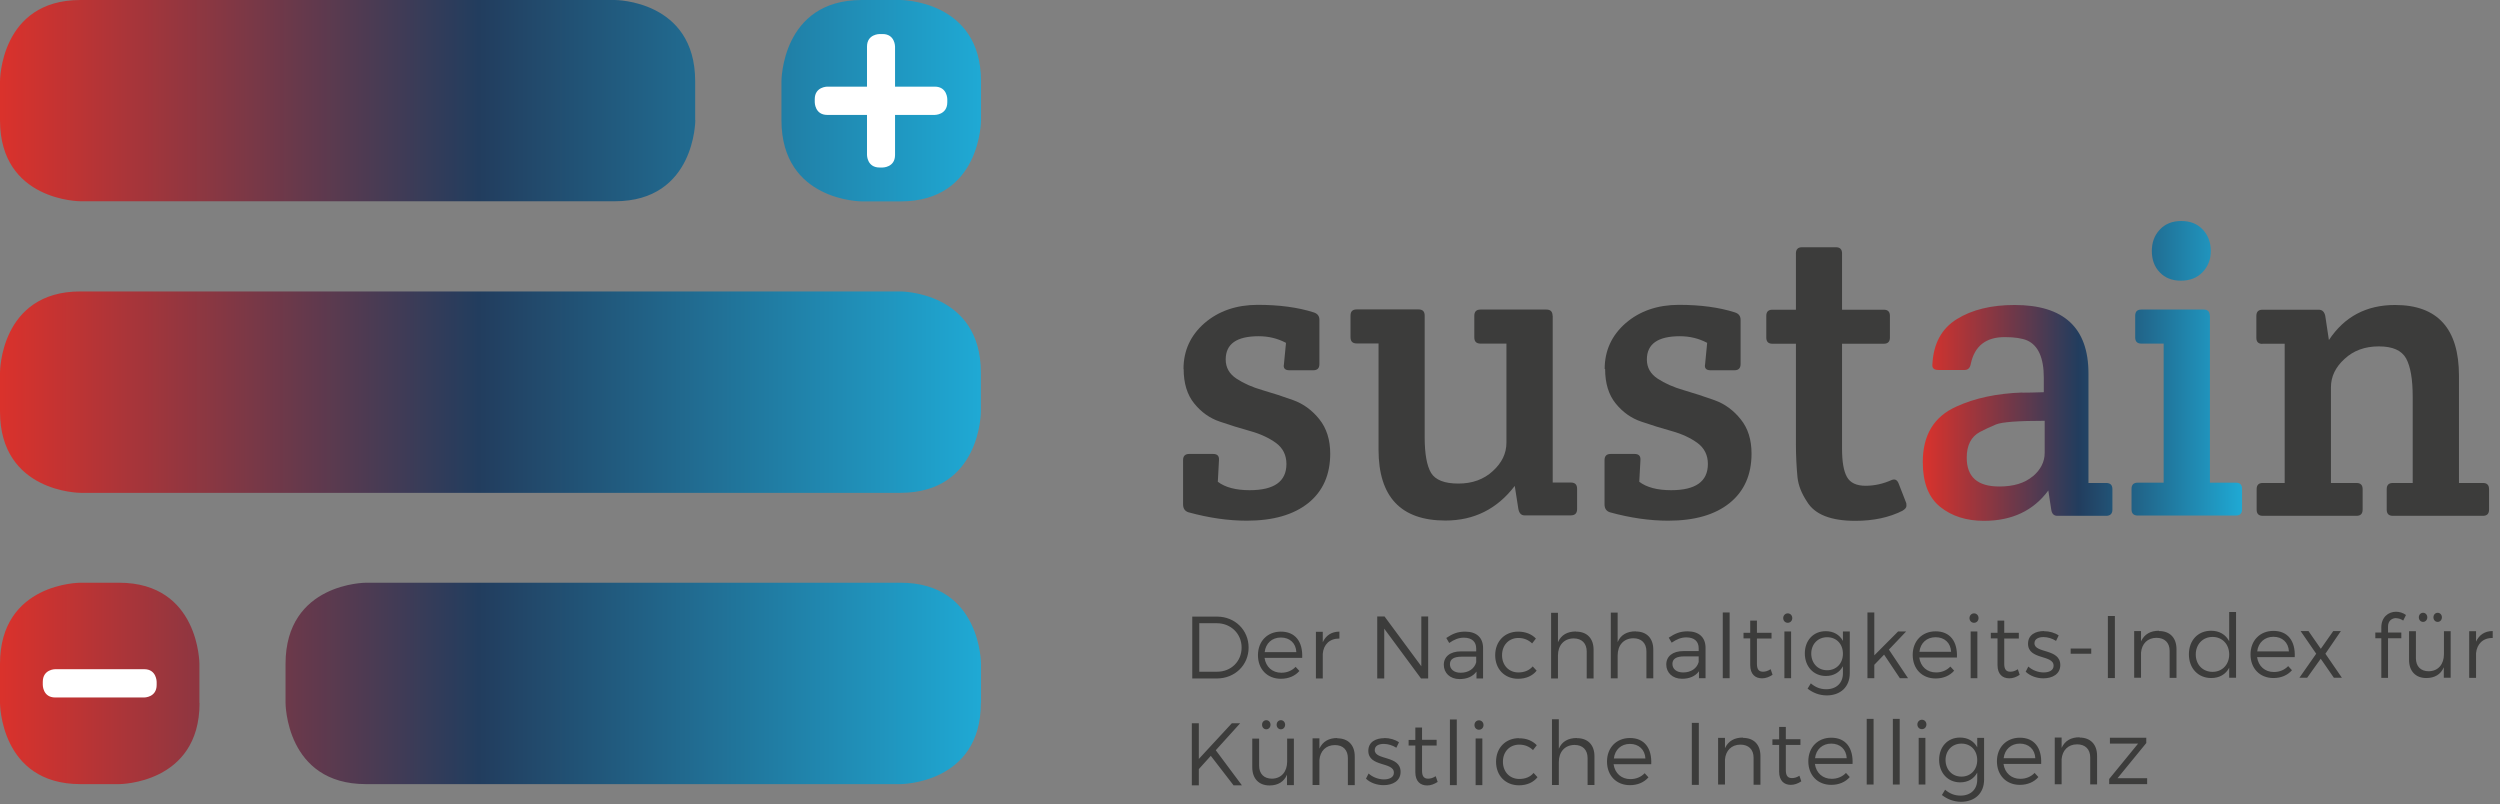 <?xml version="1.0" encoding="UTF-8"?>
<svg xmlns="http://www.w3.org/2000/svg" xmlns:xlink="http://www.w3.org/1999/xlink" width="171px" height="55px" viewBox="0 0 171 55" version="1.1">
  <rect x="0" y="0" width="171" height="55" fill="#808080" stroke="none"/>
  <title>sustain Logo Copy</title>
  <defs>
    <linearGradient x1="0%" y1="50%" x2="100%" y2="50%" id="linearGradient-1">
      <stop stop-color="#DA322C" offset="0%"></stop>
      <stop stop-color="#223D5E" offset="48.802%"></stop>
      <stop stop-color="#1FA9D4" offset="100%"></stop>
    </linearGradient>
    <linearGradient x1="0%" y1="50%" x2="100%" y2="50%" id="linearGradient-2">
      <stop stop-color="#DA322C" offset="0%"></stop>
      <stop stop-color="#223D5E" offset="48.802%"></stop>
      <stop stop-color="#1FA9D4" offset="100%"></stop>
    </linearGradient>
    <linearGradient x1="0%" y1="44.745%" x2="100%" y2="44.745%" id="linearGradient-3">
      <stop stop-color="#DA322C" offset="0%"></stop>
      <stop stop-color="#223D5E" offset="48.802%"></stop>
      <stop stop-color="#1FA9D4" offset="100%"></stop>
    </linearGradient>
  </defs>
  <g id="Symbols" stroke="none" stroke-width="1" fill="none" fill-rule="evenodd">
    <g id="Navi-BG-weiß" transform="translate(-166, -33)" fill-rule="nonzero">
      <g id="sustain-Logo-Copy" transform="translate(166, 33)">
        <path d="M0,28.147 L0,25.477 C0,25.477 0,19.934 5.502,19.934 L61.59,19.934 C61.59,19.934 67.092,19.934 67.092,25.487 L67.092,28.157 C67.092,28.157 67.092,33.71 61.59,33.71 L5.502,33.71 C5.502,33.71 0,33.7 0,28.147" id="Path" fill="url(#linearGradient-1)"></path>
        <path d="M47.55,8.223 L47.55,5.553 C47.55,0 42.058,0 42.058,0 L5.502,0 C0,0 0,5.553 0,5.553 L0,8.223 C0,13.766 5.502,13.766 5.502,13.766 L42.058,13.766 C47.56,13.766 47.56,8.213 47.56,8.213 M67.102,8.213 L67.102,5.543 C67.092,0 61.59,0 61.59,0 L58.944,0 C53.452,0 53.452,5.553 53.452,5.553 L53.452,8.223 C53.452,13.776 58.954,13.776 58.954,13.776 L61.6,13.776 C67.102,13.776 67.102,8.223 67.102,8.223" id="Shape" fill="url(#linearGradient-2)"></path>
        <path d="M13.64,48.081 L13.64,45.41 C13.64,45.41 13.64,39.858 8.138,39.858 L5.492,39.858 C5.492,39.858 0,39.858 0,45.41 L0,48.081 C0,48.081 0,53.634 5.502,53.634 L8.148,53.634 C8.148,53.634 13.65,53.634 13.65,48.081 M67.102,48.081 L67.102,45.41 C67.102,45.41 67.102,39.858 61.6,39.858 L25.033,39.858 C25.033,39.858 19.531,39.858 19.531,45.41 L19.531,48.081 C19.531,48.081 19.531,53.634 25.033,53.634 L61.59,53.634 C61.59,53.634 67.092,53.634 67.092,48.081" id="Shape" fill="url(#linearGradient-2)"></path>
        <g id="Group" transform="translate(80.922, 15.117)">
          <path d="M73.822,8.395 L75.35,8.395 L75.35,17.918 L73.852,17.918 C73.572,17.918 73.432,18.059 73.432,18.342 L73.432,19.742 C73.432,20.025 73.572,20.166 73.852,20.166 L80.262,20.166 C80.542,20.166 80.682,20.025 80.682,19.742 L80.682,18.342 C80.682,18.059 80.542,17.918 80.262,17.918 L78.515,17.918 L78.515,11.368 C78.515,10.642 78.825,9.997 79.444,9.433 C80.063,8.858 80.842,8.576 81.79,8.576 C82.739,8.576 83.348,8.848 83.658,9.403 C83.957,9.957 84.107,10.824 84.107,12.023 L84.107,17.918 L82.749,17.918 C82.469,17.918 82.329,18.059 82.329,18.342 L82.329,19.742 C82.329,20.025 82.469,20.166 82.749,20.166 L88.91,20.166 C89.189,20.166 89.329,20.025 89.329,19.742 L89.329,18.342 C89.329,18.059 89.189,17.918 88.91,17.918 L87.272,17.918 L87.272,10.592 C87.272,7.367 85.814,5.744 82.899,5.744 C80.941,5.744 79.434,6.54 78.375,8.143 L78.126,6.49 C78.066,6.208 77.916,6.067 77.676,6.067 L73.832,6.067 C73.552,6.067 73.413,6.208 73.413,6.49 L73.413,8.002 C73.413,8.264 73.552,8.405 73.832,8.405" id="Path" fill="#3C3C3B"></path>
          <path d="M68.25,4.082 C68.859,4.082 69.358,3.89 69.728,3.507 C70.097,3.124 70.297,2.64 70.297,2.056 C70.297,1.471 70.117,0.978 69.748,0.585 C69.378,0.191 68.889,0 68.28,0 C67.671,0 67.182,0.191 66.812,0.585 C66.443,0.978 66.263,1.461 66.263,2.056 C66.263,2.65 66.443,3.134 66.802,3.507 C67.162,3.89 67.641,4.082 68.26,4.082 M70.227,6.48 C70.227,6.198 70.087,6.057 69.808,6.057 L65.544,6.057 C65.264,6.057 65.125,6.198 65.125,6.48 L65.125,7.961 C65.125,8.244 65.264,8.385 65.544,8.385 L67.072,8.385 L67.072,17.898 L65.294,17.898 C65.015,17.898 64.875,18.039 64.875,18.321 L64.875,19.722 C64.875,20.004 65.015,20.145 65.294,20.145 L72.015,20.145 C72.294,20.145 72.434,20.004 72.434,19.722 L72.434,18.321 C72.434,18.039 72.294,17.898 72.015,17.898 L70.237,17.898 L70.237,6.47 L70.227,6.48 Z M58.115,17.465 C57.566,17.928 56.807,18.16 55.828,18.16 C54.34,18.16 53.602,17.505 53.602,16.195 C53.602,15.338 53.901,14.754 54.5,14.431 C54.82,14.26 55.189,14.089 55.599,13.917 C56.018,13.746 57.126,13.665 58.934,13.665 L58.934,15.862 C58.934,16.467 58.664,17.011 58.115,17.475 M57.406,11.731 C55.659,11.791 54.151,12.113 52.883,12.698 C51.355,13.383 50.596,14.643 50.596,16.487 C50.596,17.898 50.995,18.916 51.784,19.551 C52.573,20.186 53.572,20.508 54.78,20.508 C56.697,20.508 58.165,19.813 59.183,18.432 L59.383,19.742 C59.423,20.025 59.563,20.166 59.802,20.166 L63.138,20.166 C63.417,20.166 63.567,20.025 63.567,19.742 L63.567,18.342 C63.567,18.059 63.427,17.918 63.138,17.918 L61.929,17.918 L61.929,10.42 C61.929,7.306 60.242,5.744 56.877,5.744 C55.279,5.744 53.961,6.067 52.923,6.712 C51.884,7.357 51.335,8.375 51.255,9.765 C51.215,10.048 51.345,10.189 51.654,10.189 L53.462,10.189 C53.691,10.189 53.831,10.048 53.881,9.765 C54.141,8.546 54.92,7.941 56.198,7.941 C56.877,7.941 57.396,8.022 57.745,8.173 C58.494,8.516 58.874,9.362 58.874,10.713 L58.874,11.71 C58.255,11.731 57.765,11.741 57.406,11.741" id="Shape" fill="url(#linearGradient-3)"></path>
          <path d="M0.04,10.128 C0.04,11.096 0.28,11.882 0.759,12.476 C1.238,13.071 1.827,13.494 2.526,13.726 C3.225,13.968 3.914,14.179 4.603,14.371 C5.292,14.562 5.871,14.834 6.351,15.177 C6.83,15.53 7.07,16.014 7.07,16.618 C7.07,17.818 6.231,18.412 4.553,18.412 C3.615,18.412 2.886,18.221 2.377,17.838 L2.456,16.356 C2.476,16.074 2.347,15.933 2.057,15.933 L0.419,15.933 C0.14,15.933 0,16.074 0,16.356 L0,19.38 C0,19.662 0.12,19.843 0.369,19.924 C1.767,20.307 3.085,20.498 4.354,20.498 C6.161,20.498 7.559,20.095 8.567,19.289 C9.566,18.483 10.065,17.354 10.065,15.913 C10.065,14.966 9.816,14.179 9.326,13.565 C8.837,12.95 8.238,12.507 7.539,12.255 C6.84,12.003 6.131,11.771 5.432,11.569 C4.733,11.368 4.144,11.106 3.655,10.783 C3.165,10.461 2.916,10.027 2.916,9.473 C2.916,8.405 3.665,7.881 5.172,7.881 C5.851,7.881 6.471,8.032 7.04,8.334 L6.9,9.786 C6.84,10.068 6.97,10.209 7.269,10.209 L8.907,10.209 C9.187,10.209 9.326,10.068 9.326,9.786 L9.326,6.762 C9.326,6.5 9.197,6.329 8.927,6.248 C7.858,5.906 6.58,5.734 5.113,5.734 C3.645,5.734 2.426,6.158 1.468,6.984 C0.509,7.82 0.03,8.868 0.03,10.118" id="Path" fill="#3C3C3B"></path>
          <path d="M25.273,6.48 C25.273,6.198 25.133,6.057 24.854,6.057 L20.34,6.057 C20.061,6.057 19.921,6.198 19.921,6.48 L19.921,7.961 C19.921,8.244 20.061,8.385 20.34,8.385 L22.118,8.385 L22.118,15.167 C22.118,15.893 21.808,16.538 21.189,17.102 C20.57,17.676 19.781,17.959 18.832,17.959 C17.884,17.959 17.265,17.717 16.965,17.233 C16.676,16.749 16.526,15.933 16.526,14.794 L16.526,6.47 C16.526,6.188 16.386,6.047 16.106,6.047 L11.873,6.047 C11.593,6.047 11.453,6.188 11.453,6.47 L11.453,7.951 C11.453,8.234 11.593,8.375 11.873,8.375 L13.37,8.375 L13.37,15.641 C13.37,18.866 14.898,20.488 17.944,20.488 C19.901,20.488 21.479,19.702 22.687,18.12 L22.936,19.712 C22.996,19.994 23.136,20.135 23.356,20.135 L26.521,20.135 C26.801,20.135 26.951,19.994 26.951,19.712 L26.951,18.311 C26.951,18.029 26.811,17.888 26.521,17.888 L25.283,17.888 L25.283,6.46 L25.273,6.48 Z" id="Path" fill="#3C3C3B"></path>
          <path d="M28.868,10.128 C28.868,11.096 29.107,11.882 29.587,12.476 C30.066,13.071 30.655,13.494 31.354,13.726 C32.053,13.968 32.742,14.179 33.431,14.371 C34.12,14.562 34.699,14.834 35.178,15.177 C35.658,15.53 35.897,16.014 35.897,16.618 C35.897,17.818 35.059,18.412 33.381,18.412 C32.443,18.412 31.714,18.221 31.204,17.838 L31.284,16.356 C31.304,16.074 31.174,15.933 30.885,15.933 L29.247,15.933 C28.968,15.933 28.828,16.074 28.828,16.356 L28.828,19.38 C28.828,19.662 28.948,19.843 29.197,19.924 C30.585,20.307 31.913,20.498 33.181,20.498 C34.989,20.498 36.387,20.095 37.385,19.289 C38.384,18.483 38.883,17.354 38.883,15.913 C38.883,14.966 38.643,14.179 38.144,13.565 C37.655,12.95 37.056,12.507 36.347,12.255 C35.638,12.003 34.939,11.771 34.24,11.569 C33.541,11.368 32.952,11.106 32.462,10.783 C31.973,10.461 31.724,10.027 31.724,9.473 C31.724,8.405 32.482,7.881 33.98,7.881 C34.659,7.881 35.278,8.032 35.848,8.334 L35.708,9.786 C35.648,10.068 35.778,10.209 36.077,10.209 L37.715,10.209 C37.994,10.209 38.134,10.068 38.134,9.786 L38.134,6.762 C38.134,6.5 38.004,6.329 37.735,6.248 C36.666,5.906 35.388,5.734 33.92,5.734 C32.452,5.734 31.234,6.158 30.276,6.984 C29.317,7.82 28.838,8.868 28.838,10.118" id="Path" fill="#3C3C3B"></path>
          <path d="M47.93,8.395 C48.209,8.395 48.349,8.254 48.349,7.972 L48.349,6.49 C48.349,6.208 48.209,6.067 47.93,6.067 L45.074,6.067 L45.074,2.217 C45.074,1.935 44.934,1.794 44.655,1.794 L42.338,1.794 C42.058,1.794 41.919,1.935 41.919,2.217 L41.919,6.067 L40.311,6.067 C40.031,6.067 39.892,6.208 39.892,6.49 L39.892,7.972 C39.892,8.254 40.031,8.395 40.311,8.395 L41.919,8.395 L41.919,15.268 C41.919,16.064 41.959,16.83 42.028,17.545 C42.088,18.08 42.298,18.624 42.678,19.198 C43.207,20.075 44.305,20.508 45.983,20.508 C47.231,20.508 48.299,20.276 49.198,19.823 C49.388,19.712 49.478,19.601 49.478,19.49 C49.478,19.38 49.478,19.309 49.448,19.249 L48.938,17.938 C48.838,17.707 48.699,17.636 48.489,17.707 C47.91,17.969 47.301,18.11 46.682,18.11 C46.063,18.11 45.633,17.908 45.414,17.515 C45.184,17.112 45.074,16.467 45.074,15.58 L45.074,8.395 L47.93,8.395 L47.93,8.395 Z" id="Path" fill="#3C3C3B"></path>
        </g>
        <g id="Group" transform="translate(2.926, 2.328)">
          <path d="M143.879,48.484 L143.879,48.131 L141.393,48.131 C141.393,48.131 141.393,48.535 141.393,48.535 L143.32,48.535 C143.32,48.535 141.343,50.953 141.343,50.953 L141.343,51.306 L143.939,51.306 C143.939,51.306 143.939,50.903 143.939,50.903 L141.912,50.903 C141.912,50.903 143.889,48.484 143.889,48.484 L143.879,48.484 Z M139.316,48.101 C138.737,48.101 138.317,48.333 138.088,48.827 L138.088,48.121 L137.619,48.121 L137.619,51.316 L138.088,51.316 L138.088,49.603 C138.138,48.998 138.527,48.585 139.146,48.585 C139.705,48.585 140.045,48.918 140.045,49.482 L140.045,51.326 L140.514,51.326 L140.514,49.361 C140.514,48.595 140.065,48.121 139.316,48.121 M134.124,49.532 C134.194,48.928 134.633,48.535 135.232,48.535 C135.831,48.535 136.26,48.918 136.29,49.532 L134.134,49.532 L134.124,49.532 Z M135.232,48.131 C134.313,48.131 133.664,48.787 133.664,49.744 C133.664,50.701 134.303,51.356 135.232,51.356 C135.761,51.356 136.201,51.165 136.5,50.822 L136.241,50.54 C135.991,50.802 135.651,50.943 135.262,50.943 C134.653,50.943 134.204,50.55 134.114,49.925 L136.69,49.925 C136.74,48.837 136.231,48.121 135.212,48.131 M131.238,50.792 C130.599,50.792 130.159,50.318 130.149,49.663 C130.149,49.008 130.599,48.535 131.238,48.535 C131.877,48.535 132.316,48.998 132.316,49.663 C132.316,50.328 131.867,50.792 131.238,50.792 M132.786,48.142 L132.316,48.142 L132.316,48.787 C132.087,48.363 131.677,48.121 131.138,48.121 C130.289,48.121 129.71,48.756 129.71,49.643 C129.71,50.53 130.299,51.185 131.148,51.185 C131.687,51.185 132.087,50.943 132.316,50.52 L132.316,51.004 C132.316,51.669 131.867,52.092 131.178,52.092 C130.759,52.092 130.429,51.951 130.119,51.689 L129.9,52.052 C130.279,52.344 130.699,52.505 131.198,52.515 C132.157,52.515 132.786,51.931 132.786,50.994 L132.786,48.131 L132.786,48.142 Z M128.771,48.142 L128.312,48.142 L128.312,51.336 L128.771,51.336 L128.771,48.142 Z M128.532,46.902 C128.362,46.902 128.222,47.043 128.222,47.224 C128.222,47.406 128.352,47.547 128.532,47.547 C128.712,47.547 128.841,47.406 128.841,47.224 C128.841,47.043 128.712,46.902 128.532,46.902 M127.014,46.842 L126.545,46.842 L126.545,51.336 L127.014,51.336 L127.014,46.842 Z M125.227,46.842 L124.757,46.842 L124.757,51.336 L125.227,51.336 L125.227,46.842 Z M121.223,49.532 C121.292,48.928 121.732,48.535 122.331,48.535 C122.93,48.535 123.359,48.918 123.389,49.532 L121.233,49.532 L121.223,49.532 Z M122.331,48.131 C121.412,48.131 120.763,48.787 120.763,49.744 C120.763,50.701 121.402,51.356 122.331,51.356 C122.86,51.356 123.299,51.165 123.599,50.822 L123.339,50.54 C123.09,50.802 122.75,50.943 122.361,50.943 C121.752,50.943 121.302,50.55 121.213,49.925 L123.789,49.925 C123.839,48.837 123.329,48.121 122.311,48.131 M120.154,50.732 C119.984,50.842 119.815,50.893 119.645,50.893 C119.375,50.893 119.225,50.752 119.225,50.359 L119.225,48.625 L120.224,48.625 L120.224,48.232 L119.225,48.232 C119.225,48.232 119.225,47.396 119.225,47.396 L118.766,47.396 L118.766,48.242 L118.307,48.242 L118.307,48.625 L118.766,48.625 L118.766,50.449 C118.766,51.074 119.106,51.356 119.565,51.356 C119.815,51.356 120.054,51.266 120.284,51.114 L120.154,50.732 Z M116.29,48.121 C115.711,48.121 115.291,48.353 115.062,48.847 L115.062,48.142 L114.592,48.142 L114.592,51.336 L115.062,51.336 L115.062,49.623 C115.111,49.018 115.501,48.605 116.12,48.605 C116.679,48.605 117.019,48.938 117.019,49.502 L117.019,51.346 L117.488,51.346 L117.488,49.381 C117.488,48.615 117.049,48.142 116.29,48.142 M113.274,47.114 L112.795,47.114 L112.795,51.356 L113.274,51.356 L113.274,47.114 Z M107.463,49.552 C107.533,48.948 107.962,48.555 108.561,48.555 C109.16,48.555 109.59,48.938 109.62,49.552 L107.463,49.552 Z M108.561,48.152 C107.642,48.152 106.993,48.807 106.993,49.764 C106.993,50.721 107.632,51.377 108.561,51.377 C109.09,51.377 109.53,51.185 109.829,50.842 L109.57,50.56 C109.32,50.822 108.98,50.963 108.591,50.963 C107.982,50.963 107.533,50.57 107.443,49.945 L110.019,49.945 C110.069,48.857 109.56,48.142 108.541,48.152 M104.926,48.152 C104.347,48.152 103.908,48.383 103.698,48.887 L103.698,46.872 L103.229,46.872 L103.229,51.366 L103.698,51.366 L103.698,49.794 C103.698,49.109 104.098,48.635 104.767,48.625 C105.326,48.625 105.665,48.958 105.665,49.522 L105.665,51.366 L106.135,51.366 L106.135,49.401 C106.135,48.635 105.695,48.162 104.936,48.162 M100.972,48.162 C100.063,48.162 99.404,48.817 99.404,49.774 C99.404,50.732 100.054,51.387 100.972,51.387 C101.521,51.387 101.961,51.185 102.24,50.832 L101.971,50.54 C101.751,50.812 101.412,50.953 100.992,50.953 C100.343,50.953 99.874,50.47 99.874,49.774 C99.874,49.079 100.343,48.605 100.992,48.605 C101.382,48.605 101.691,48.746 101.931,48.978 L102.19,48.645 C101.901,48.343 101.481,48.162 100.972,48.172 M98.466,48.182 L98.007,48.182 L98.007,51.377 L98.466,51.377 L98.466,48.182 Z M98.236,46.942 C98.056,46.942 97.927,47.083 97.927,47.265 C97.927,47.446 98.056,47.587 98.236,47.587 C98.416,47.587 98.546,47.446 98.546,47.265 C98.546,47.083 98.416,46.942 98.236,46.942 M96.718,46.882 L96.249,46.882 L96.249,51.377 L96.718,51.377 L96.718,46.882 Z M95.261,50.772 C95.091,50.883 94.921,50.933 94.761,50.933 C94.492,50.933 94.342,50.792 94.342,50.399 L94.342,48.666 L95.34,48.666 L95.34,48.273 L94.342,48.273 C94.342,48.273 94.342,47.436 94.342,47.436 L93.883,47.436 L93.883,48.283 L93.423,48.283 L93.423,48.666 L93.883,48.666 L93.883,50.49 C93.883,51.114 94.222,51.397 94.691,51.397 C94.941,51.397 95.181,51.306 95.41,51.155 L95.28,50.772 L95.261,50.772 Z M91.766,48.162 C91.186,48.162 90.667,48.414 90.667,49.028 C90.667,50.157 92.435,49.764 92.415,50.53 C92.415,50.842 92.105,50.983 91.736,50.983 C91.366,50.983 90.957,50.832 90.687,50.58 L90.507,50.933 C90.807,51.225 91.266,51.377 91.716,51.377 C92.325,51.377 92.874,51.094 92.874,50.47 C92.874,49.321 91.107,49.694 91.107,48.978 C91.107,48.686 91.376,48.555 91.726,48.555 C92.015,48.555 92.335,48.656 92.584,48.817 L92.764,48.444 C92.505,48.262 92.135,48.152 91.756,48.152 M88.55,48.152 C87.971,48.152 87.552,48.383 87.322,48.877 L87.322,48.172 L86.853,48.172 L86.853,51.366 L87.322,51.366 L87.322,49.653 C87.372,49.049 87.762,48.635 88.381,48.635 C88.94,48.635 89.269,48.968 89.269,49.532 L89.269,51.377 L89.739,51.377 L89.739,49.411 C89.739,48.645 89.299,48.172 88.54,48.172 M85.585,48.192 L85.115,48.192 L85.115,49.764 C85.115,50.439 84.736,50.923 84.077,50.933 C83.528,50.933 83.198,50.601 83.198,50.036 L83.198,48.192 L82.729,48.192 L82.729,50.157 C82.729,50.923 83.178,51.397 83.907,51.397 C84.476,51.397 84.896,51.155 85.105,50.661 L85.105,51.377 L85.575,51.377 L85.575,48.182 L85.585,48.192 Z M84.686,47.557 C84.846,47.557 84.976,47.426 84.976,47.245 C84.976,47.063 84.846,46.932 84.686,46.932 C84.526,46.932 84.396,47.063 84.396,47.245 C84.396,47.426 84.526,47.557 84.686,47.557 M83.687,47.557 C83.847,47.557 83.977,47.426 83.977,47.245 C83.977,47.063 83.847,46.932 83.687,46.932 C83.528,46.932 83.398,47.063 83.398,47.245 C83.398,47.426 83.528,47.557 83.687,47.557 M81.431,51.387 L82.02,51.387 L80.233,48.988 L81.9,47.144 L81.331,47.144 L79.074,49.583 L79.074,47.144 L78.595,47.144 L78.595,51.387 L79.074,51.387 L79.074,50.278 L79.893,49.371 L81.441,51.377 L81.431,51.387 Z" id="Shape" fill="#3C3C3B"></path>
          <path d="M166.436,40.845 L165.967,40.845 L165.967,44.04 L166.436,44.04 L166.436,42.347 C166.496,41.722 166.906,41.299 167.575,41.309 L167.575,40.835 C167.035,40.835 166.646,41.097 166.436,41.561 L166.436,40.855 L166.436,40.845 Z M164.709,40.845 L164.24,40.845 L164.24,42.417 C164.24,43.093 163.86,43.576 163.201,43.586 C162.652,43.586 162.322,43.254 162.322,42.689 L162.322,40.845 L161.853,40.845 L161.853,42.81 C161.853,43.576 162.302,44.05 163.031,44.05 C163.6,44.05 164.02,43.808 164.23,43.314 L164.23,44.03 L164.699,44.03 L164.699,40.835 L164.709,40.845 Z M163.81,40.21 C163.97,40.21 164.1,40.079 164.1,39.898 C164.1,39.717 163.97,39.586 163.81,39.586 C163.65,39.586 163.521,39.717 163.521,39.898 C163.521,40.079 163.65,40.21 163.81,40.21 M162.812,40.21 C162.971,40.21 163.101,40.079 163.101,39.898 C163.101,39.717 162.971,39.586 162.812,39.586 C162.652,39.586 162.522,39.717 162.522,39.898 C162.522,40.079 162.652,40.21 162.812,40.21 M160.974,39.958 C161.134,39.958 161.314,40.019 161.454,40.12 L161.643,39.737 C161.454,39.596 161.204,39.515 160.964,39.515 C160.435,39.515 159.956,39.888 159.956,40.583 L159.956,40.936 L159.546,40.936 L159.546,41.329 L159.956,41.329 L159.956,44.04 L160.415,44.04 L160.415,41.329 L161.324,41.329 L161.324,40.936 L160.415,40.936 L160.415,40.523 C160.415,40.15 160.665,39.948 160.974,39.948 M155.812,42.044 L154.973,40.835 L154.434,40.835 L155.502,42.387 L154.354,44.03 L154.883,44.03 L155.812,42.73 L156.711,44.03 L157.26,44.03 L156.131,42.387 L157.19,40.835 L156.671,40.835 L155.822,42.044 L155.812,42.044 Z M151.468,42.226 C151.538,41.621 151.977,41.228 152.577,41.228 C153.176,41.228 153.605,41.611 153.635,42.226 L151.478,42.226 L151.468,42.226 Z M152.577,40.825 C151.658,40.825 151.009,41.48 151.009,42.438 C151.009,43.395 151.648,44.05 152.577,44.05 C153.106,44.05 153.545,43.858 153.845,43.516 L153.585,43.234 C153.335,43.496 152.996,43.637 152.607,43.637 C151.997,43.637 151.548,43.244 151.458,42.619 L154.034,42.619 C154.084,41.531 153.575,40.815 152.557,40.825 M148.413,43.627 C147.744,43.627 147.264,43.133 147.264,42.438 C147.264,41.742 147.744,41.238 148.413,41.238 C149.082,41.238 149.551,41.742 149.551,42.438 C149.551,43.133 149.072,43.627 148.413,43.627 M150.02,39.535 L149.551,39.535 L149.551,41.531 C149.311,41.077 148.882,40.815 148.313,40.815 C147.414,40.815 146.795,41.47 146.795,42.427 C146.795,43.385 147.424,44.05 148.323,44.05 C148.892,44.05 149.321,43.788 149.551,43.345 L149.551,44.03 L150.02,44.03 L150.02,39.535 L150.02,39.535 Z M144.748,40.815 C144.169,40.815 143.75,41.047 143.52,41.541 L143.52,40.835 L143.051,40.835 L143.051,44.03 L143.52,44.03 L143.52,42.317 C143.57,41.712 143.959,41.299 144.578,41.299 C145.137,41.299 145.477,41.631 145.477,42.196 L145.477,44.04 L145.946,44.04 L145.946,42.075 C145.946,41.309 145.507,40.835 144.748,40.835 M141.732,39.807 L141.253,39.807 L141.253,44.05 L141.732,44.05 L141.732,39.807 Z M140.115,42.034 L138.707,42.034 L138.707,42.387 L140.115,42.387 L140.115,42.034 Z M136.89,40.835 C136.31,40.835 135.791,41.087 135.791,41.702 C135.791,42.831 137.559,42.438 137.539,43.214 C137.539,43.526 137.229,43.667 136.86,43.667 C136.49,43.667 136.081,43.516 135.811,43.264 L135.631,43.617 C135.931,43.909 136.39,44.07 136.84,44.07 C137.449,44.07 137.998,43.788 137.998,43.163 C137.998,42.014 136.231,42.377 136.231,41.672 C136.231,41.379 136.5,41.248 136.85,41.248 C137.149,41.248 137.459,41.349 137.708,41.51 L137.888,41.137 C137.628,40.956 137.259,40.845 136.88,40.845 M135.082,43.455 C134.912,43.566 134.743,43.617 134.583,43.617 C134.313,43.617 134.164,43.476 134.164,43.083 L134.164,41.349 L135.162,41.349 L135.162,40.956 L134.164,40.956 C134.164,40.956 134.164,40.12 134.164,40.12 L133.704,40.12 L133.704,40.956 L133.245,40.956 L133.245,41.339 L133.704,41.339 L133.704,43.163 C133.704,43.788 134.044,44.07 134.513,44.07 C134.763,44.07 135.002,43.979 135.222,43.828 L135.092,43.445 L135.082,43.455 Z M132.326,40.865 L131.867,40.865 L131.867,44.06 L132.326,44.06 L132.326,40.865 Z M132.097,39.626 C131.927,39.626 131.787,39.767 131.787,39.948 C131.787,40.13 131.917,40.271 132.097,40.271 C132.276,40.271 132.406,40.13 132.406,39.948 C132.406,39.767 132.276,39.626 132.097,39.626 M128.362,42.256 C128.432,41.651 128.861,41.258 129.47,41.258 C130.08,41.258 130.499,41.641 130.529,42.256 L128.372,42.256 L128.362,42.256 Z M129.47,40.855 C128.552,40.855 127.903,41.51 127.903,42.468 C127.903,43.425 128.542,44.08 129.47,44.08 C130,44.08 130.439,43.889 130.739,43.546 L130.479,43.264 C130.229,43.526 129.89,43.667 129.5,43.667 C128.891,43.667 128.442,43.274 128.352,42.649 L130.928,42.649 C130.978,41.561 130.469,40.845 129.45,40.855 M125.946,42.448 L127.024,44.06 L127.583,44.06 L126.275,42.105 L127.453,40.865 L126.904,40.865 L125.277,42.498 L125.277,39.565 L124.807,39.565 L124.807,44.06 L125.277,44.06 L125.277,43.143 L125.946,42.448 L125.946,42.448 Z M122.051,43.516 C121.412,43.516 120.973,43.042 120.963,42.387 C120.963,41.732 121.412,41.258 122.051,41.258 C122.69,41.258 123.13,41.722 123.13,42.387 C123.13,43.052 122.68,43.516 122.051,43.516 M123.599,40.865 L123.13,40.865 L123.13,41.51 C122.9,41.087 122.491,40.845 121.951,40.845 C121.103,40.845 120.524,41.48 120.524,42.367 C120.524,43.254 121.113,43.909 121.961,43.909 C122.501,43.909 122.9,43.667 123.13,43.244 L123.13,43.727 C123.13,44.393 122.68,44.816 121.991,44.816 C121.572,44.816 121.242,44.675 120.933,44.413 L120.713,44.776 C121.093,45.068 121.512,45.229 122.011,45.239 C122.97,45.239 123.599,44.655 123.599,43.717 L123.599,40.855 L123.599,40.865 Z M119.585,40.865 L119.126,40.865 L119.126,44.06 L119.585,44.06 L119.585,40.865 Z M119.355,39.626 C119.185,39.626 119.046,39.767 119.046,39.948 C119.046,40.13 119.176,40.271 119.355,40.271 C119.535,40.271 119.665,40.13 119.665,39.948 C119.665,39.767 119.535,39.626 119.355,39.626 M118.167,43.455 C117.997,43.566 117.827,43.617 117.668,43.617 C117.398,43.617 117.248,43.476 117.248,43.083 L117.248,41.349 L118.247,41.349 L118.247,40.956 L117.248,40.956 C117.248,40.956 117.248,40.12 117.248,40.12 L116.789,40.12 L116.789,40.956 L116.33,40.956 L116.33,41.339 L116.789,41.339 L116.789,43.163 C116.789,43.788 117.129,44.07 117.598,44.07 C117.847,44.07 118.087,43.979 118.317,43.828 L118.187,43.445 L118.167,43.455 Z M115.381,39.565 L114.912,39.565 L114.912,44.06 L115.381,44.06 L115.381,39.565 Z M112.196,43.667 C111.756,43.667 111.467,43.435 111.467,43.083 C111.467,42.73 111.746,42.569 112.276,42.569 L113.264,42.569 L113.264,42.951 C113.144,43.395 112.735,43.667 112.206,43.667 M113.274,44.06 L113.733,44.06 L113.733,41.954 C113.723,41.269 113.284,40.855 112.505,40.855 C111.966,40.855 111.627,41.017 111.217,41.289 L111.417,41.631 C111.746,41.4 112.066,41.269 112.415,41.269 C112.975,41.269 113.264,41.551 113.264,42.014 L113.264,42.206 L112.226,42.206 C111.477,42.206 111.047,42.569 111.047,43.123 C111.047,43.677 111.467,44.1 112.126,44.1 C112.625,44.1 113.035,43.929 113.284,43.586 L113.284,44.08 L113.274,44.06 Z M108.95,40.855 C108.371,40.855 107.932,41.087 107.722,41.591 L107.722,39.575 L107.253,39.575 L107.253,44.07 L107.722,44.07 L107.722,42.498 C107.722,41.813 108.122,41.339 108.791,41.329 C109.35,41.329 109.689,41.662 109.689,42.226 L109.689,44.07 L110.159,44.07 L110.159,42.105 C110.159,41.339 109.719,40.865 108.96,40.865 M104.866,40.865 C104.287,40.865 103.858,41.097 103.638,41.601 L103.638,39.586 L103.169,39.586 L103.169,44.08 L103.638,44.08 L103.638,42.508 C103.638,41.823 104.038,41.349 104.707,41.339 C105.266,41.339 105.605,41.672 105.605,42.236 L105.605,44.08 L106.075,44.08 L106.075,42.115 C106.075,41.349 105.635,40.875 104.876,40.875 M100.912,40.875 C100.004,40.875 99.345,41.531 99.345,42.488 C99.345,43.445 99.994,44.1 100.912,44.1 C101.461,44.1 101.901,43.899 102.18,43.546 L101.911,43.254 C101.691,43.516 101.352,43.667 100.932,43.667 C100.283,43.667 99.814,43.183 99.814,42.488 C99.814,41.793 100.283,41.309 100.932,41.309 C101.312,41.309 101.631,41.45 101.871,41.682 L102.13,41.349 C101.841,41.047 101.422,40.875 100.912,40.875 M96.978,43.687 C96.539,43.687 96.249,43.455 96.249,43.103 C96.249,42.75 96.529,42.589 97.058,42.589 L98.046,42.589 L98.046,42.972 C97.927,43.415 97.517,43.687 96.988,43.687 M98.056,44.08 L98.516,44.08 L98.516,41.974 C98.506,41.289 98.076,40.875 97.288,40.875 C96.748,40.875 96.409,41.037 95.999,41.309 L96.199,41.651 C96.529,41.42 96.848,41.289 97.198,41.289 C97.757,41.289 98.046,41.571 98.046,42.034 L98.046,42.226 L97.008,42.226 C96.259,42.226 95.83,42.589 95.83,43.143 C95.83,43.697 96.249,44.121 96.908,44.121 C97.417,44.121 97.817,43.949 98.066,43.607 L98.066,44.1 L98.056,44.08 Z M94.761,44.08 L94.761,39.837 L94.292,39.837 L94.292,43.244 L91.776,39.837 L91.276,39.837 L91.276,44.08 L91.756,44.08 L91.756,40.674 L94.272,44.08 L94.761,44.08 Z M87.552,40.886 L87.082,40.886 L87.082,44.08 L87.552,44.08 L87.552,42.387 C87.602,41.762 88.021,41.339 88.69,41.349 L88.69,40.875 C88.151,40.875 87.762,41.137 87.552,41.601 L87.552,40.896 L87.552,40.886 Z M83.578,42.276 C83.648,41.672 84.077,41.279 84.686,41.279 C85.295,41.279 85.715,41.662 85.744,42.276 L83.588,42.276 L83.578,42.276 Z M84.686,40.875 C83.767,40.875 83.118,41.531 83.118,42.488 C83.118,43.445 83.757,44.1 84.686,44.1 C85.215,44.1 85.655,43.909 85.954,43.566 L85.695,43.284 C85.445,43.546 85.105,43.687 84.716,43.687 C84.107,43.687 83.658,43.294 83.568,42.669 L86.144,42.669 C86.194,41.581 85.685,40.865 84.666,40.875 M79.104,40.301 L80.312,40.301 C81.251,40.301 82,41.006 82,41.964 C82,42.921 81.271,43.617 80.332,43.617 L79.104,43.617 L79.104,40.301 L79.104,40.301 Z M78.625,39.837 L78.625,44.08 L80.302,44.08 C81.541,44.08 82.479,43.163 82.479,41.964 C82.479,40.765 81.541,39.848 80.322,39.848 L78.625,39.848 L78.625,39.837 Z" id="Shape" fill="#3C3C3B"></path>
          <path d="M-7.09503931e-15,44.524 C-7.09503931e-15,44.524 -7.09503931e-15,45.38 0.849,45.38 L6.94,45.38 C6.94,45.38 7.789,45.38 7.789,44.524 L7.789,44.312 C7.789,44.312 7.789,43.445 6.94,43.445 L0.849,43.445 C0.849,43.445 -7.09503931e-15,43.445 -7.09503931e-15,44.312 L-7.09503931e-15,44.524" id="Path" fill="#FFFFFF"></path>
          <path d="M61.869,4.666 L61.869,4.454 C61.869,4.454 61.869,3.598 61.011,3.598 L58.295,3.598 L58.295,0.857 C58.295,0.857 58.295,1.34262971e-15 57.446,1.34262971e-15 L57.236,1.34262971e-15 C57.236,1.34262971e-15 56.377,1.34262971e-15 56.377,0.857 L56.377,3.598 L53.661,3.598 C53.661,3.598 52.803,3.598 52.803,4.454 L52.803,4.666 C52.803,4.666 52.803,5.533 53.661,5.533 L56.377,5.533 L56.377,8.274 C56.377,8.274 56.377,9.13 57.236,9.13 L57.446,9.13 C57.446,9.13 58.295,9.13 58.295,8.274 L58.295,5.533 L61.011,5.533 C61.011,5.533 61.869,5.533 61.869,4.666" id="Path" fill="#FFFFFF"></path>
        </g>
      </g>
    </g>
  </g>
</svg>

